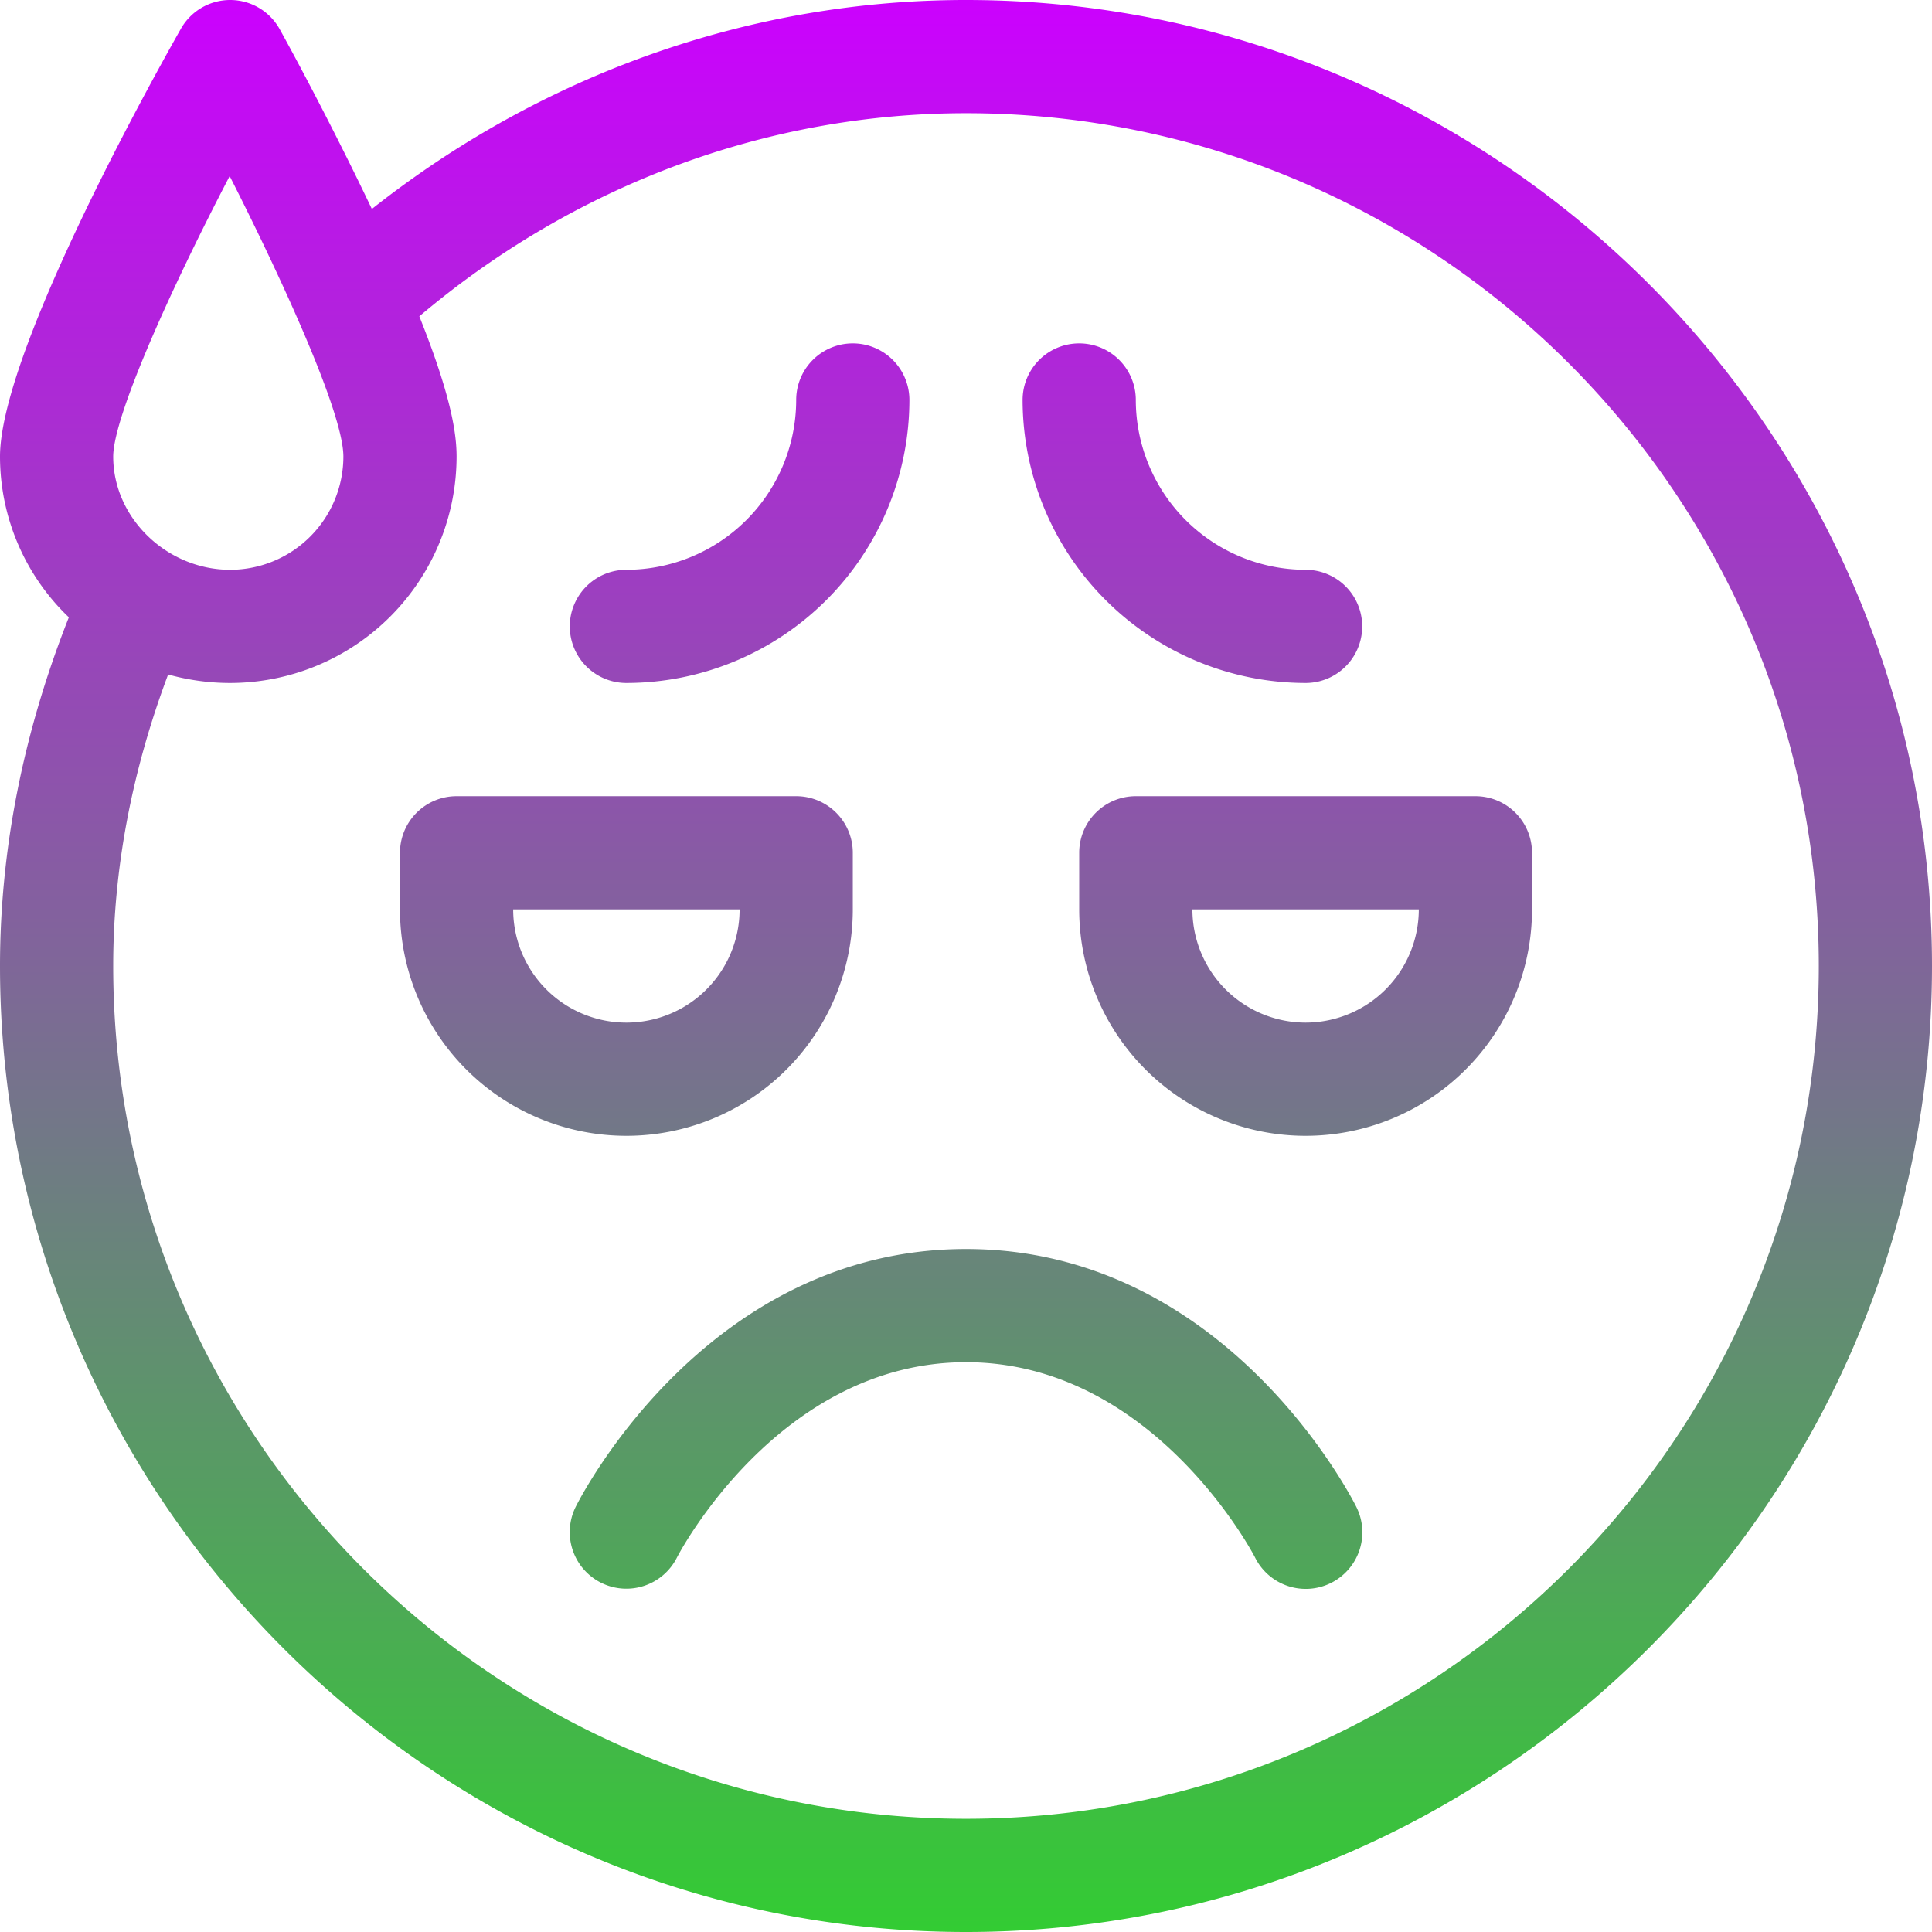 <svg id="_010-disappointment" data-name="010-disappointment" xmlns="http://www.w3.org/2000/svg" xmlns:xlink="http://www.w3.org/1999/xlink" width="512" height="512" viewBox="0 0 512 512">
  <defs>
    <linearGradient id="linear-gradient" x1="0.5" y1="1" x2="0.5" gradientUnits="objectBoundingBox">
      <stop offset="0" stop-color="#32cd32"/>
      <stop offset="1" stop-color="#c0f"/>
    </linearGradient>
  </defs>
  <g id="Group_8" data-name="Group 8">
    <g id="Group_7" data-name="Group 7">
      <path id="Path_19" data-name="Path 19" d="M346,181a15,15,0,0,0,0-30,45.051,45.051,0,0,1-45-45,15,15,0,0,0-30,0A75.085,75.085,0,0,0,346,181Zm-180,0a75.085,75.085,0,0,0,75-75,15,15,0,0,0-30,0,45.051,45.051,0,0,1-45,45,15,15,0,0,0,0,30Zm90,150c-68.483,0-102.022,65.5-103.416,68.292A15,15,0,0,0,179.4,412.749C179.658,412.232,206.253,361,256,361s76.342,51.232,76.584,51.708a15,15,0,1,0,26.832-13.417C358.022,396.5,324.483,331,256,331ZM391,211H301a15,15,0,0,0-15,15v15a60,60,0,0,0,120,0V226A15,15,0,0,0,391,211Zm-45,60a30.034,30.034,0,0,1-30-30h60A30.034,30.034,0,0,1,346,271ZM256,0C199.04,0,143.862,19.542,98.546,55.382c-7.889-16.6-17.759-35.624-24.428-47.657A15,15,0,0,0,61.07,0H61A15,15,0,0,0,47.951,7.6C35.389,29.759,0,95.326,0,121a58.969,58.969,0,0,0,18.235,42.585l.009.008C6.144,194.182,0,225.213,0,256,0,396.959,115.049,512,256,512S512,396.951,512,256,396.951,0,256,0ZM60.864,46.666C67.249,59.15,91,106.942,91,121a30.034,30.034,0,0,1-30,30c-16.713,0-31-13.681-31-30C30,110.781,44.361,78.307,60.864,46.666ZM256,482C131.383,482,30,380.617,30,256c0-25.616,4.9-51.541,14.557-77.258A61.164,61.164,0,0,0,61,181a60.068,60.068,0,0,0,60-60c0-5.821-1.277-15.668-9.875-37.17C152.245,49.043,203.294,30,256,30c124.617,0,226,101.383,226,226S380.617,482,256,482ZM226,241V226a15,15,0,0,0-15-15H121a15,15,0,0,0-15,15v15a60,60,0,0,0,120,0Zm-90,0h60a30,30,0,0,1-60,0Z" fill="url(#linear-gradient)"/>
    </g>
  </g>
</svg>
